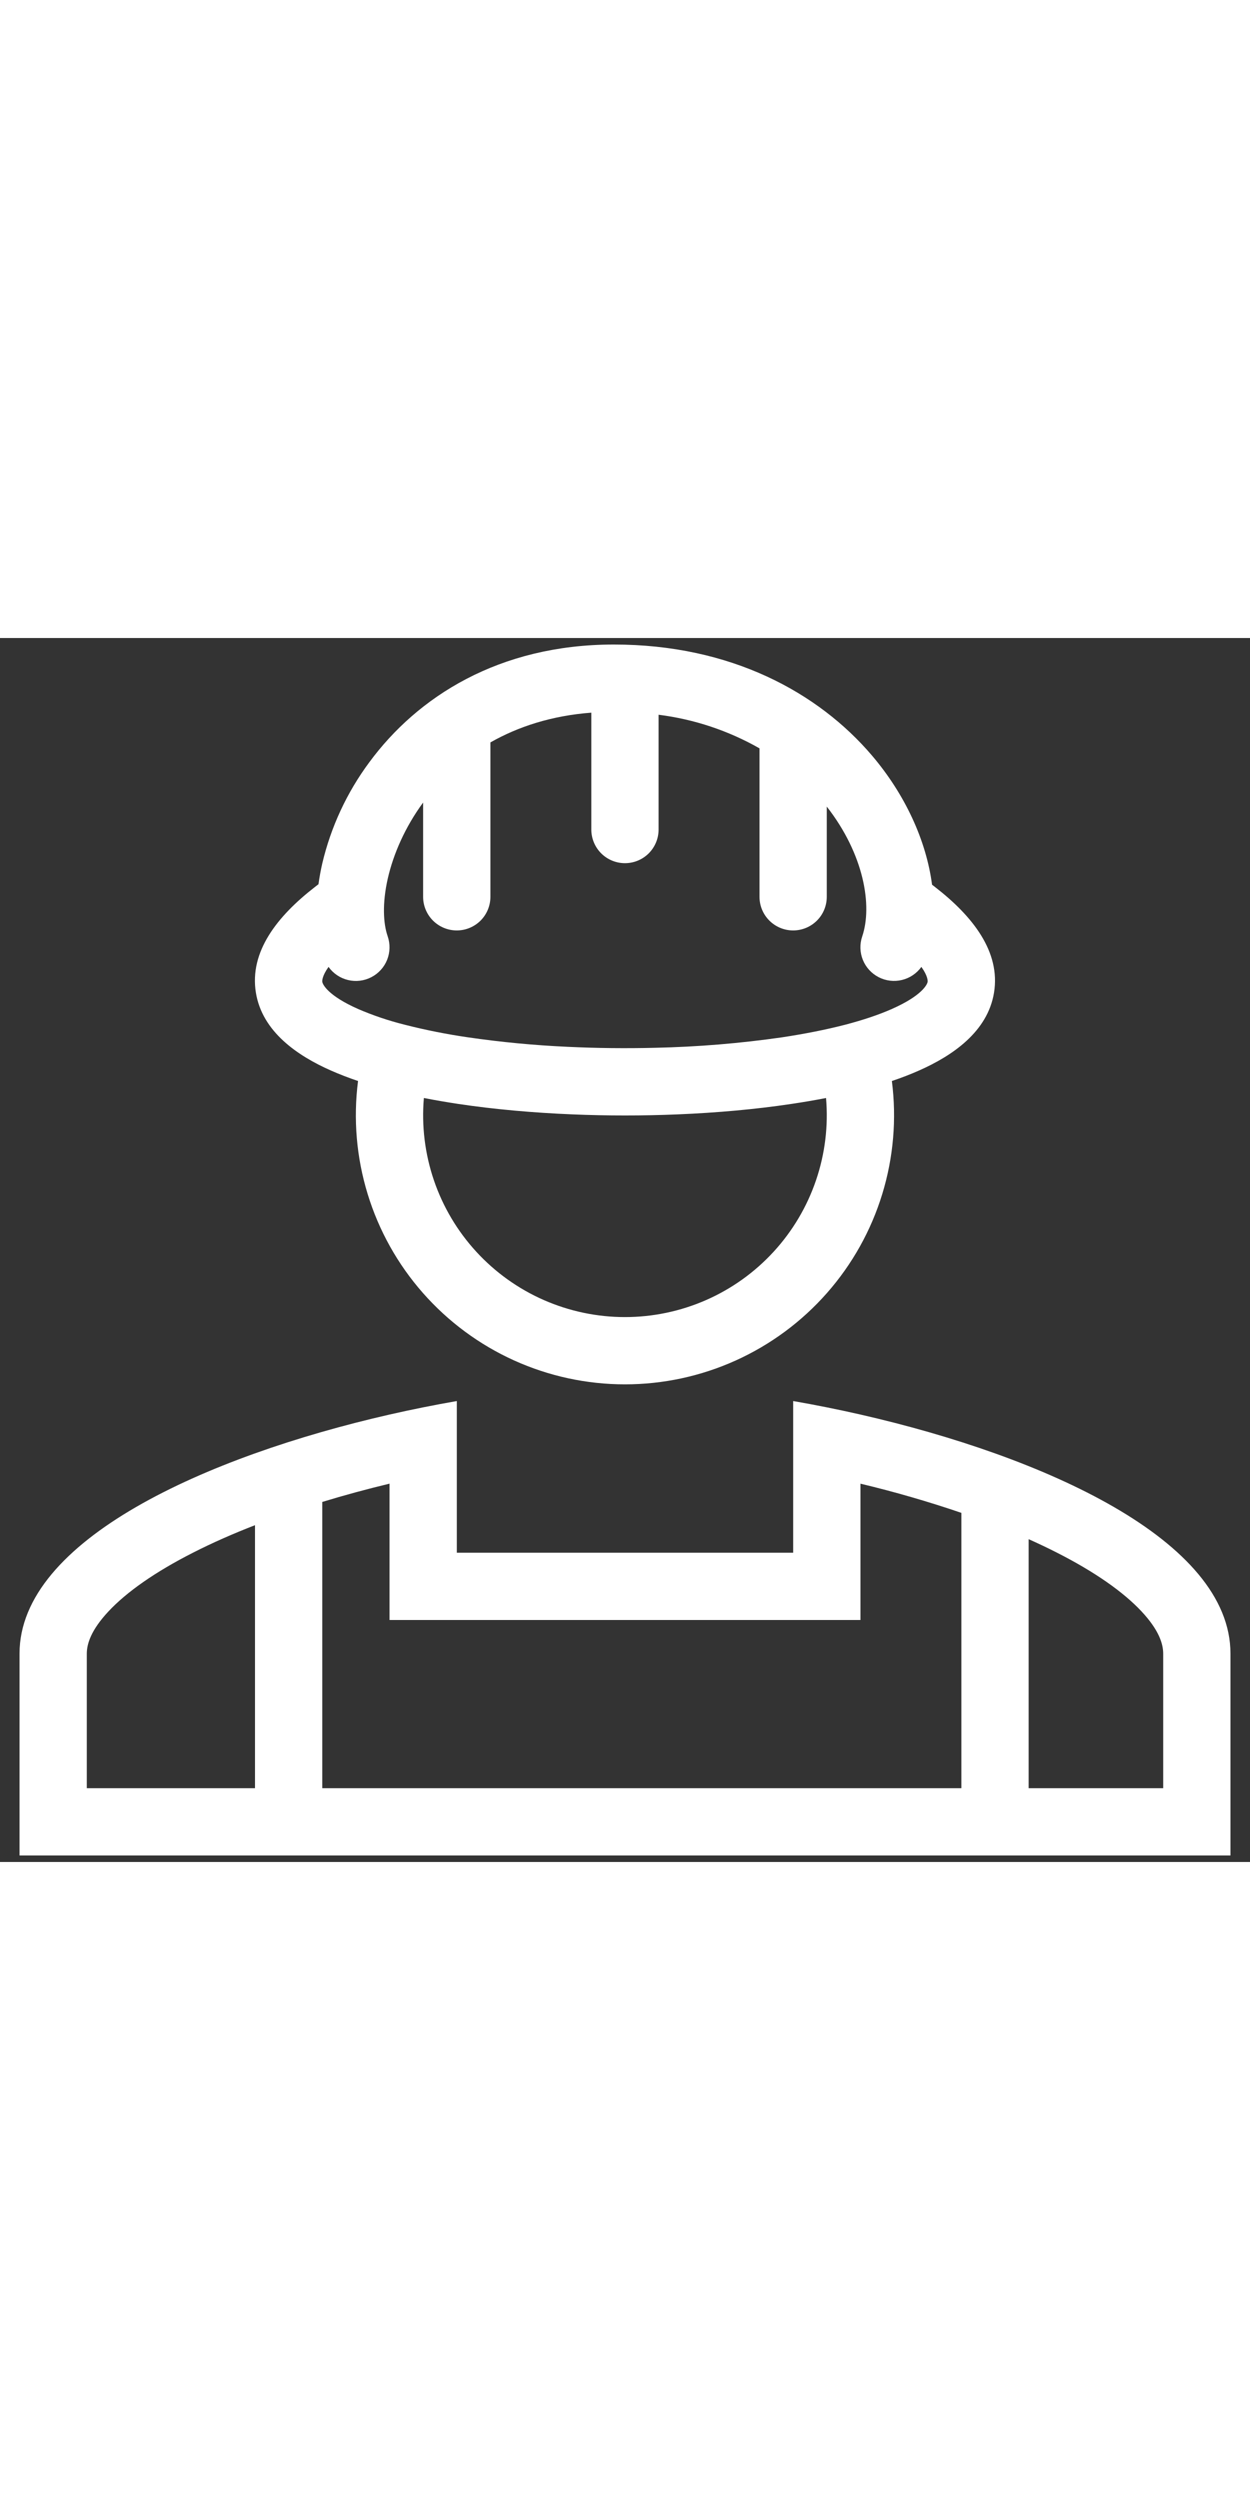 <svg width="300" height="600" viewBox="0 0 48 47" fill="none" xmlns="http://www.w3.org/2000/svg">
<rect x="0" y="0" width="48" height="47" fill="#333333" stroke="none"/>
<path fill-rule="evenodd" clip-rule="evenodd" d="M35.908 9.563L35.791 9.473C35.568 7.775 34.755 6.007 33.487 4.516C31.427 2.095 28.069 0.25 23.574 0.25C19.143 0.25 16.021 2.27 14.179 4.775C13.32 5.933 12.706 7.255 12.375 8.659C12.315 8.922 12.267 9.187 12.23 9.454L12.091 9.562C10.639 10.687 9.573 12.051 9.826 13.615C10.069 15.126 11.436 16.046 12.707 16.608C13.031 16.751 13.378 16.885 13.749 17.011C13.562 18.467 13.688 19.946 14.118 21.35C14.547 22.753 15.271 24.049 16.241 25.151C17.211 26.253 18.404 27.136 19.742 27.741C21.079 28.346 22.531 28.659 23.998 28.659C25.466 28.659 26.918 28.346 28.255 27.741C29.593 27.136 30.786 26.253 31.756 25.151C32.726 24.049 33.45 22.753 33.879 21.35C34.309 19.946 34.435 18.467 34.248 17.011C34.619 16.886 34.967 16.752 35.29 16.608C36.561 16.046 37.927 15.126 38.171 13.615C38.424 12.051 37.358 10.687 35.906 9.562M14.886 11.45C14.718 10.967 14.674 10.191 14.892 9.231C15.107 8.294 15.551 7.268 16.248 6.317V9.938C16.248 10.28 16.385 10.609 16.627 10.851C16.869 11.093 17.198 11.229 17.54 11.229C17.883 11.229 18.211 11.093 18.454 10.851C18.696 10.609 18.832 10.28 18.832 9.938V4.009C19.895 3.404 21.18 2.982 22.707 2.866V7.354C22.707 7.697 22.843 8.025 23.085 8.268C23.327 8.51 23.656 8.646 23.998 8.646C24.341 8.646 24.67 8.51 24.912 8.268C25.154 8.025 25.29 7.697 25.29 7.354V2.946C26.654 3.118 27.971 3.556 29.165 4.237V9.938C29.165 10.28 29.301 10.609 29.544 10.851C29.786 11.093 30.114 11.229 30.457 11.229C30.799 11.229 31.128 11.093 31.37 10.851C31.613 10.609 31.748 10.28 31.748 9.938V6.473C33.176 8.302 33.51 10.276 33.109 11.46C33.009 11.754 33.018 12.073 33.134 12.36C33.25 12.647 33.466 12.883 33.741 13.024C34.016 13.166 34.333 13.204 34.634 13.131C34.935 13.059 35.2 12.881 35.381 12.629C35.635 12.985 35.626 13.173 35.621 13.203C35.604 13.306 35.407 13.732 34.245 14.246C33.742 14.469 33.142 14.669 32.469 14.846L32.438 14.854C31.709 15.042 30.896 15.202 30.027 15.334C28.415 15.566 26.79 15.7 25.161 15.735C24.041 15.763 22.921 15.751 21.803 15.698C20.516 15.64 19.233 15.518 17.959 15.332C17.151 15.214 16.35 15.055 15.559 14.854L15.528 14.846C14.921 14.694 14.327 14.494 13.752 14.246C12.591 13.732 12.393 13.306 12.376 13.203C12.371 13.173 12.362 12.985 12.616 12.629C12.797 12.882 13.063 13.061 13.365 13.133C13.668 13.206 13.986 13.166 14.261 13.023C14.537 12.88 14.752 12.643 14.867 12.354C14.981 12.065 14.988 11.745 14.886 11.451M16.277 17.663C16.707 17.747 17.149 17.823 17.605 17.892C18.984 18.098 20.47 18.23 21.981 18.292C23.328 18.348 24.677 18.348 26.024 18.292C27.527 18.23 29.008 18.098 30.381 17.892C30.84 17.824 31.287 17.748 31.72 17.663C31.812 18.733 31.681 19.81 31.334 20.826C30.988 21.842 30.434 22.775 29.708 23.566C28.982 24.357 28.1 24.989 27.117 25.421C26.134 25.853 25.072 26.076 23.998 26.076C22.925 26.076 21.863 25.853 20.88 25.421C19.897 24.989 19.015 24.357 18.289 23.566C17.563 22.775 17.009 21.842 16.663 20.826C16.317 19.81 16.185 18.733 16.277 17.663Z" fill="white"/>
<path fill-rule="evenodd" clip-rule="evenodd" d="M30.458 29.3C31.308 29.448 32.174 29.621 33.042 29.819C40.072 31.424 47.25 34.634 47.25 39V46.75H0.75V39C0.75 34.634 7.928 31.424 14.958 29.819C15.815 29.624 16.676 29.451 17.542 29.3V35.125H30.458V29.3ZM12.375 33.175C13.22 32.916 14.086 32.682 14.958 32.472V37.708H33.042V32.473C34.35 32.785 35.643 33.16 36.917 33.594V44.167H39.5V34.604C39.875 34.772 40.236 34.943 40.582 35.12C42.051 35.866 43.14 36.636 43.83 37.373C44.508 38.096 44.667 38.629 44.667 39V44.167H3.333V39C3.333 38.629 3.492 38.096 4.17 37.373C4.86 36.636 5.949 35.866 7.418 35.12C8.153 34.745 8.95 34.394 9.792 34.067V44.167H12.375V33.175Z" fill="white"/>
</svg>
